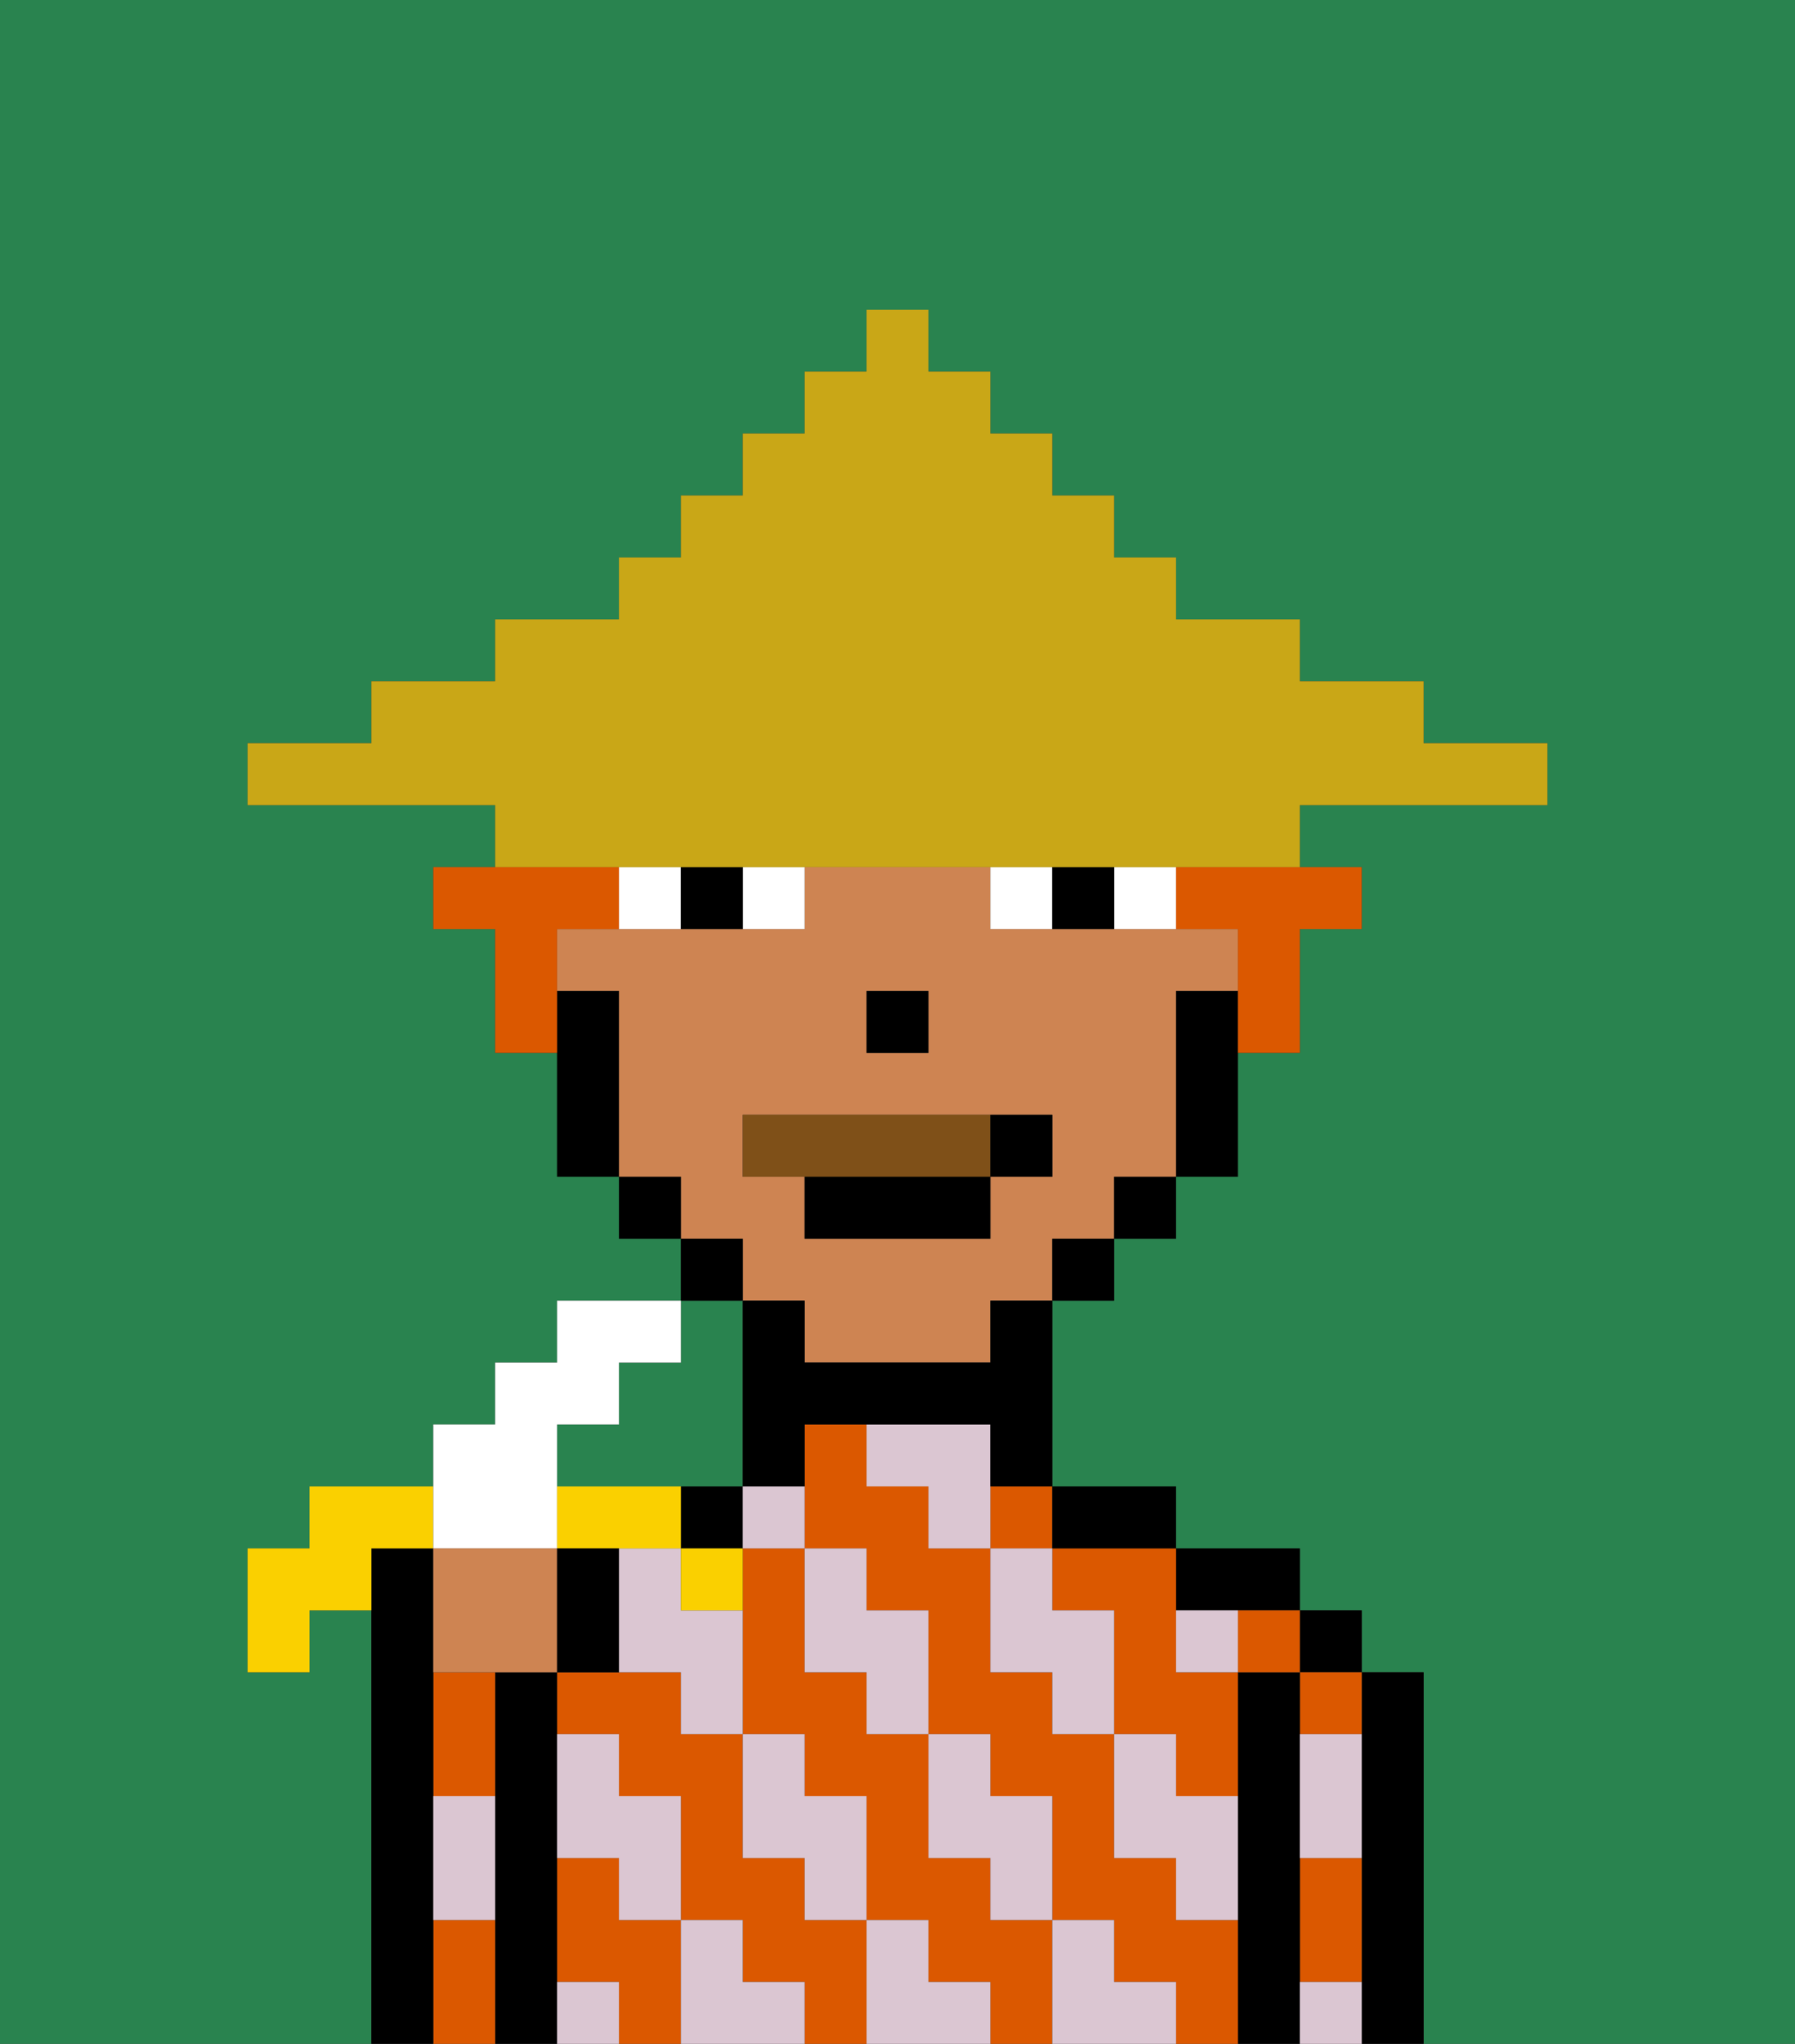 <svg xmlns="http://www.w3.org/2000/svg" viewBox="0 0 29 33"><rect x="0" y="0" width="29" height="33" fill="#333333" stroke="none"/><defs><style>polygon,rect,path{shape-rendering:crispedges;}.ka136-1{fill:#29834f;}.ka136-2{fill:#000000;}.ka136-3{fill:#db5800;}.ka136-4{fill:#dbc6d2;}.ka136-5{fill:#ce8452;}.ka136-6{fill:#ffffff;}.ka136-7{fill:#7f5018;}.ka136-8{fill:#db5800;}.ka136-9{fill:#c9a717;}.ka136-10{fill:#fad000;}</style></defs><path class="ka136-1" d="M10,22v1H9v1h3V21H11v1Z"/><path class="ka136-1" d="M0,33H6V26H5v1H4V25H5V24H7V23H8V22H9V21h2V20H10V19H9V17H8V15H7V14H8V13H4V12H6V11H8V10h2V9h1V8h1V7h1V6h1V5h1V6h1V7h1V8h1V9h1v1h2v1h2v1h2v1H21v1h1v1H21v2H20v2H19v1H18v1H17v3h2v1h2v1h1v1h1v6h6V0H0Z"/><path class="ka136-2" d="M23,27H22v6h1V27Z"/><rect class="ka136-2" x="21" y="26" width="1" height="1"/><path class="ka136-3" d="M21,28h1V27H21Z"/><path class="ka136-3" d="M21,31v1h1V30H21Z"/><path class="ka136-2" d="M21,31V27H20v6h1V31Z"/><path class="ka136-2" d="M20,26h1V25H19v1Z"/><path class="ka136-3" d="M17,25v1h1v2h1v1h1V27H19V25H17Z"/><path class="ka136-3" d="M16,31V30H15V28H14V27H13V25H12v3h1v1h1v2h1v1h1v1h1V31Z"/><path class="ka136-3" d="M19,31V30H18V28H17V27H16V25H15V24H14V23H13v2h1v1h1v2h1v1h1v2h1v1h1v1h1V31Z"/><path class="ka136-3" d="M13,31V30H12V28H11V27H9v1h1v1h1v2h1v1h1v1h1V31Z"/><path class="ka136-3" d="M10,31V30H9v2h1v1h1V31Z"/><rect class="ka136-3" x="20" y="26" width="1" height="1"/><rect class="ka136-3" x="16" y="24" width="1" height="1"/><path class="ka136-2" d="M18,25h1V24H17v1Z"/><path class="ka136-2" d="M11,24v1h1V24Z"/><path class="ka136-2" d="M9,31V27H8v6H9V31Z"/><path class="ka136-3" d="M7,28v1H8V27H7Z"/><path class="ka136-3" d="M7,31v2H8V31Z"/><path class="ka136-2" d="M7,30V25H6v8H7V30Z"/><path class="ka136-4" d="M19,28H18v2h1v1h1V29H19Z"/><path class="ka136-4" d="M21,32v1h1V32Z"/><path class="ka136-4" d="M17,26V25H16v2h1v1h1V26Z"/><path class="ka136-4" d="M19,26v1h1V26Z"/><path class="ka136-4" d="M21,29v1h1V28H21Z"/><path class="ka136-4" d="M18,32V31H17v2h2V32Z"/><path class="ka136-4" d="M16,30v1h1V29H16V28H15v2Z"/><path class="ka136-4" d="M16,23H14v1h1v1h1V23Z"/><path class="ka136-4" d="M14,27v1h1V26H14V25H13v2Z"/><path class="ka136-4" d="M15,32V31H14v2h2V32Z"/><path class="ka136-4" d="M13,30v1h1V29H13V28H12v2Z"/><path class="ka136-4" d="M12,25h1V24H12Z"/><path class="ka136-4" d="M11,25H10v2h1v1h1V26H11Z"/><path class="ka136-4" d="M12,32V31H11v2h2V32Z"/><path class="ka136-4" d="M10,30v1h1V29H10V28H9v2Z"/><path class="ka136-4" d="M9,32v1h1V32Z"/><path class="ka136-4" d="M7,30v1H8V29H7Z"/><path class="ka136-5" d="M12,21h1v1h3V21h1V20h1V19h1V16h1V15H16V14H13v1H9v1h1v3h1v1h1Zm2-5h1v1H14Zm-2,2h5v1H16v1H13V19H12Z"/><path class="ka136-2" d="M19,16v3h1V16Z"/><rect class="ka136-2" x="18" y="19" width="1" height="1"/><rect class="ka136-2" x="17" y="20" width="1" height="1"/><path class="ka136-2" d="M16,22H13V21H12v3h1V23h3v1h1V21H16Z"/><rect class="ka136-2" x="11" y="20" width="1" height="1"/><rect class="ka136-2" x="10" y="19" width="1" height="1"/><path class="ka136-2" d="M10,16H9v3h1V16Z"/><rect class="ka136-2" x="14" y="16" width="1" height="1"/><path class="ka136-6" d="M12,15h1V14H12Z"/><path class="ka136-6" d="M10,14v1h1V14Z"/><path class="ka136-6" d="M18,14v1h1V14Z"/><path class="ka136-6" d="M16,14v1h1V14Z"/><path class="ka136-2" d="M11,14v1h1V14Z"/><path class="ka136-2" d="M17,14v1h1V14Z"/><path class="ka136-7" d="M16,19V18H12v1h4Z"/><path class="ka136-2" d="M13,20h3V19H13Z"/><path class="ka136-2" d="M17,19V18H16v1Z"/><path class="ka136-8" d="M19,15h1v2h1V15h1V14H19Z"/><path class="ka136-8" d="M9,15h1V14H7v1H8v2H9V15Z"/><path class="ka136-9" d="M11,14H21V13h4V12H23V11H21V10H19V9H18V8H17V7H16V6H15V5H14V6H13V7H12V8H11V9H10v1H8v1H6v1H4v1H8v1h3Z"/><path class="ka136-10" d="M7,25V24H5v1H4v2H5V26H6V25Z"/><path class="ka136-6" d="M8,25H9V23h1V22h1V21H9v1H8v1H7v2Z"/><path class="ka136-5" d="M8,25H7v2H9V25Z"/><path class="ka136-10" d="M11,25V24H9v1h2Z"/><path class="ka136-10" d="M11,26h1V25H11Z"/><path class="ka136-2" d="M9,25v2h1V25Z"/></svg>